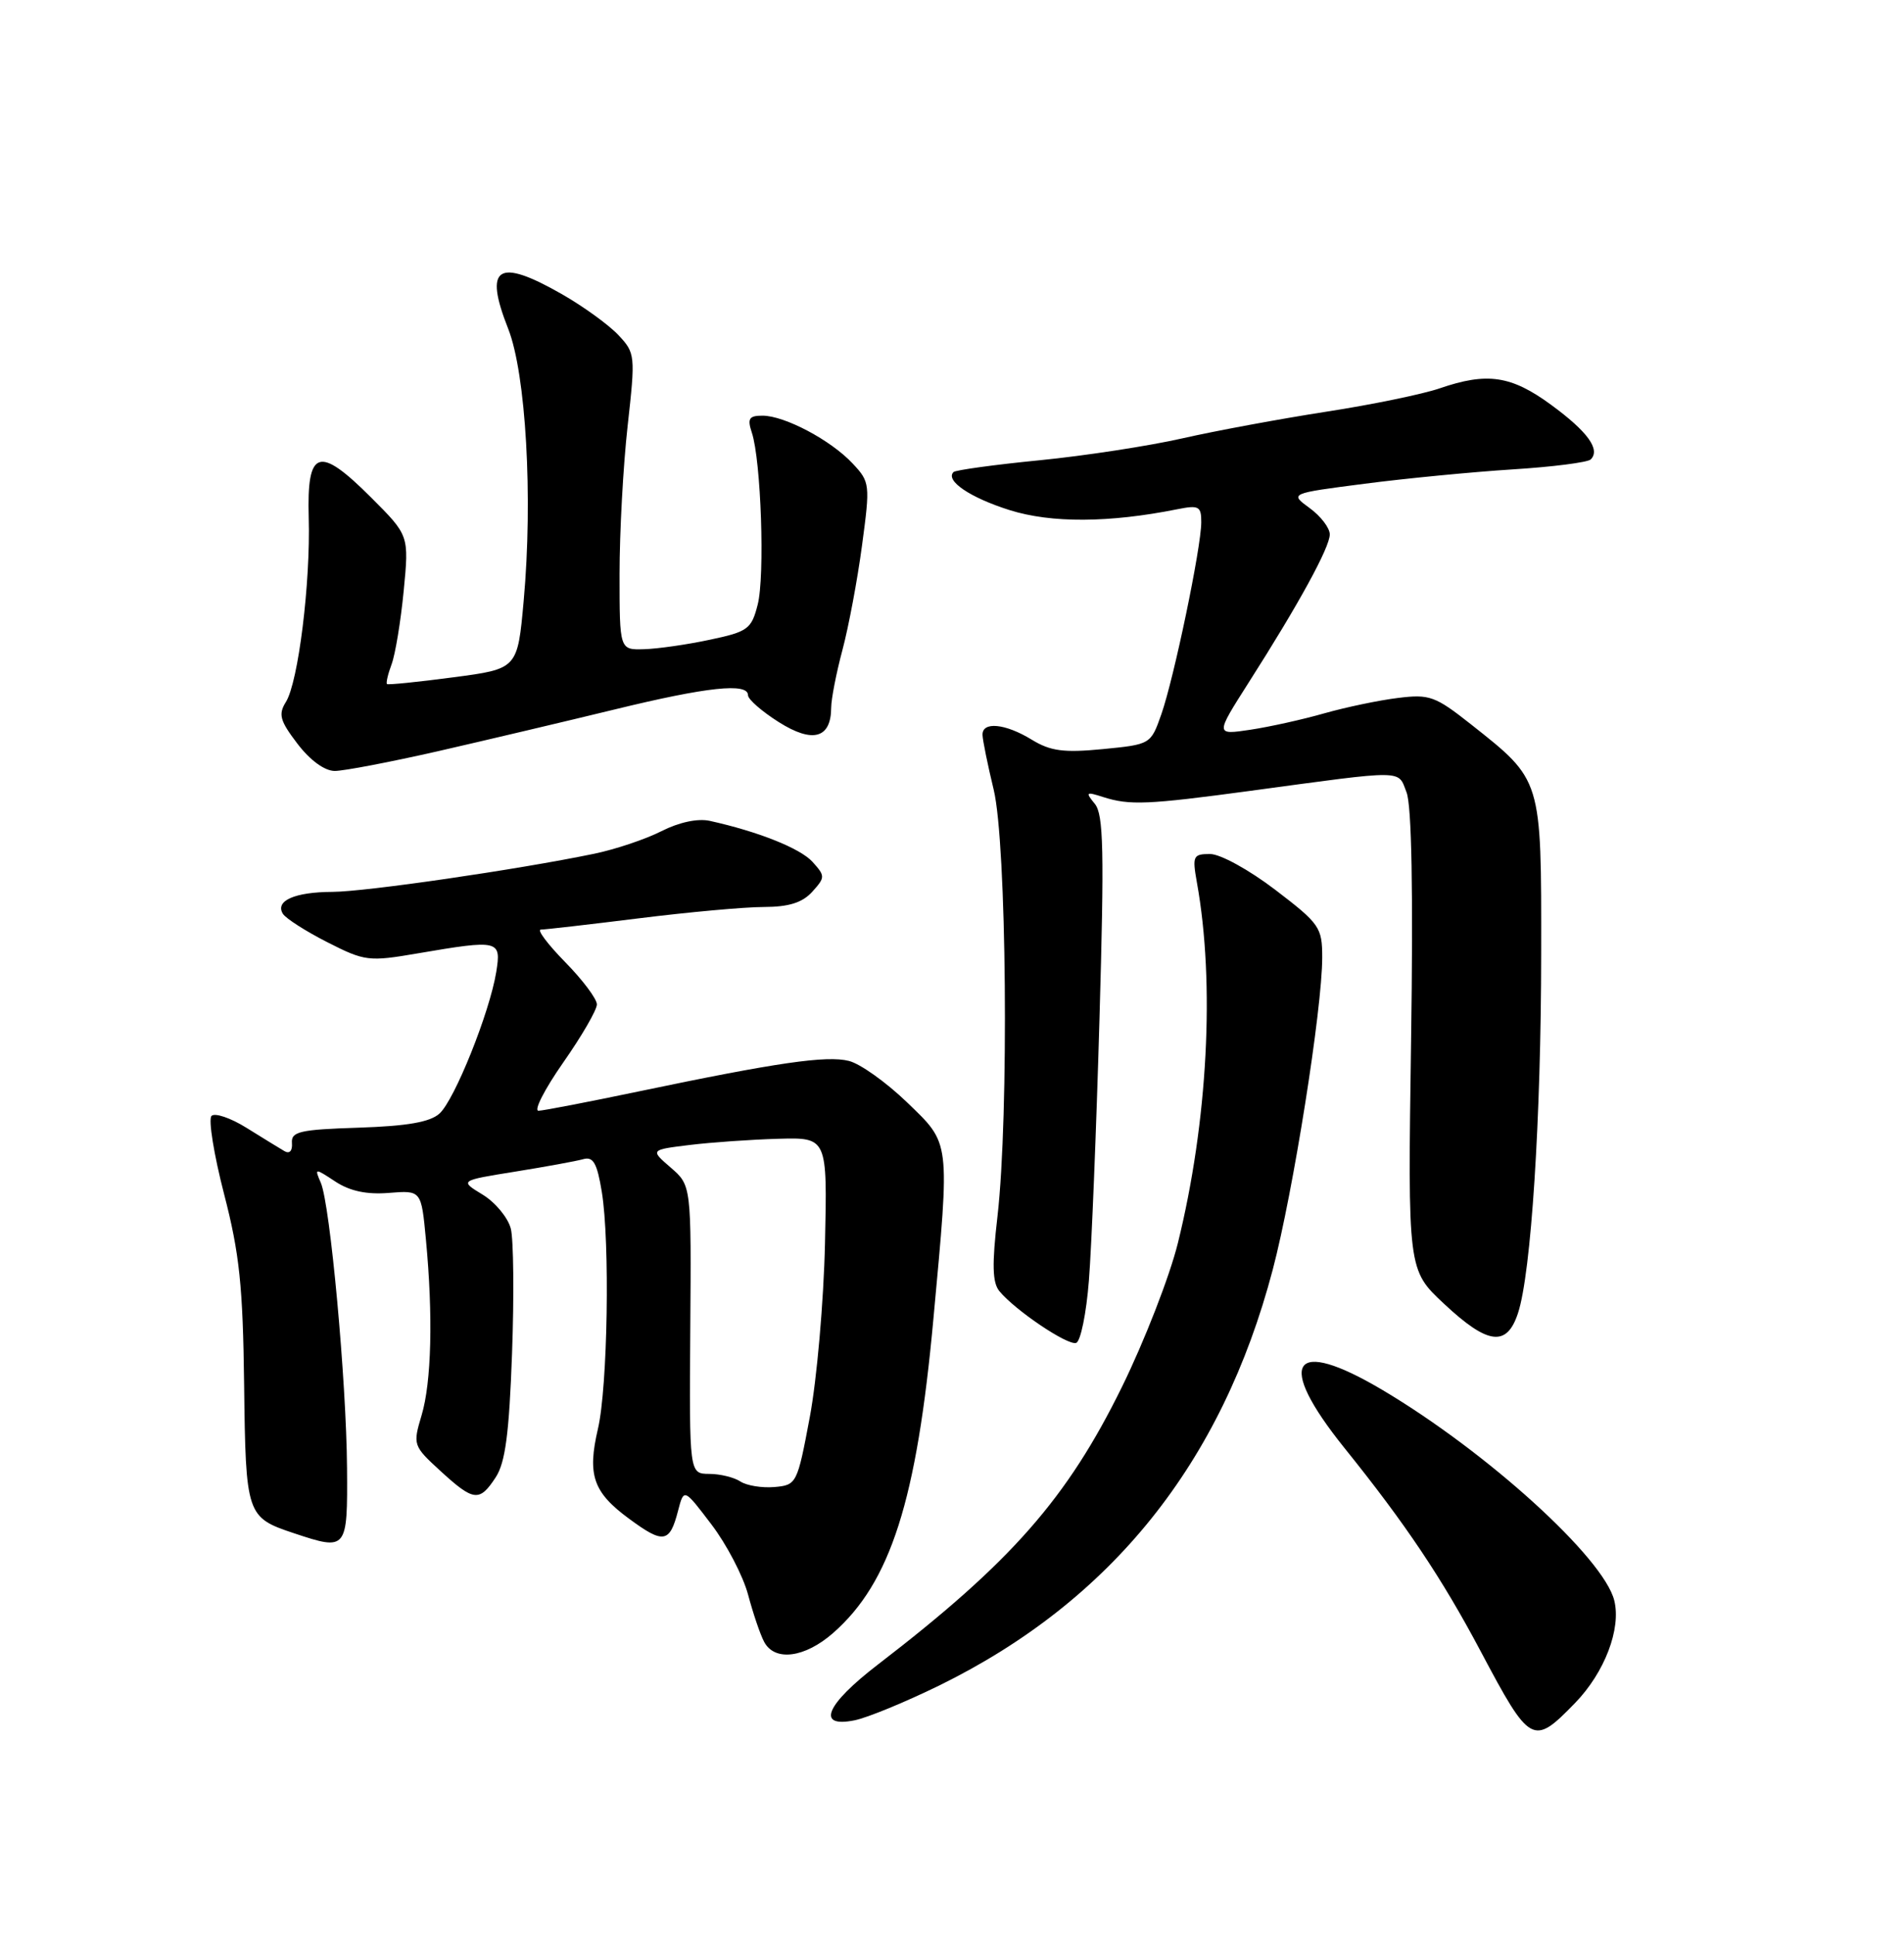 <?xml version="1.0" encoding="UTF-8" standalone="no"?>
<!DOCTYPE svg PUBLIC "-//W3C//DTD SVG 1.1//EN" "http://www.w3.org/Graphics/SVG/1.1/DTD/svg11.dtd" >
<svg xmlns="http://www.w3.org/2000/svg" xmlns:xlink="http://www.w3.org/1999/xlink" version="1.1" viewBox="0 0 252 256">
 <g >
 <path fill="currentColor"
d=" M 208.46 225.34 C 212.38 221.30 214.59 215.51 213.65 211.76 C 212.24 206.13 196.87 192.17 183.01 183.94 C 170.97 176.79 168.74 180.15 177.94 191.59 C 186.04 201.65 190.86 208.85 195.98 218.51 C 202.54 230.87 202.90 231.06 208.46 225.34 Z  M 124.33 223.01 C 147.08 211.84 161.71 193.61 168.45 168.00 C 171.16 157.73 175.00 133.49 175.00 126.69 C 175.00 122.71 174.67 122.23 168.79 117.74 C 165.33 115.10 161.51 113.00 160.16 113.00 C 157.91 113.00 157.79 113.26 158.41 116.75 C 160.83 130.12 159.85 148.49 155.89 164.50 C 154.80 168.90 151.47 177.45 148.50 183.50 C 141.23 198.29 133.83 206.70 116.19 220.25 C 109.29 225.55 107.98 228.65 113.08 227.63 C 114.77 227.30 119.83 225.21 124.33 223.01 Z  M 110.27 216.07 C 117.87 209.40 121.34 198.54 123.54 174.50 C 125.74 150.65 125.83 151.44 120.03 145.84 C 117.30 143.21 113.85 140.75 112.36 140.38 C 109.41 139.63 102.82 140.59 84.50 144.42 C 77.90 145.80 71.95 146.95 71.28 146.97 C 70.61 146.99 72.08 144.12 74.53 140.61 C 76.99 137.10 79.00 133.63 79.00 132.90 C 79.00 132.17 77.11 129.65 74.79 127.29 C 72.48 124.93 71.03 123.00 71.58 123.00 C 72.13 123.00 77.96 122.33 84.54 121.51 C 91.12 120.69 98.57 120.01 101.10 120.01 C 104.41 120.00 106.19 119.44 107.50 118.00 C 109.23 116.08 109.23 115.92 107.54 114.04 C 105.91 112.24 100.32 110.02 93.92 108.61 C 92.34 108.27 89.86 108.80 87.54 109.98 C 85.45 111.04 81.44 112.39 78.62 112.97 C 68.42 115.08 48.40 117.99 44.00 118.01 C 39.00 118.03 36.38 119.19 37.44 120.91 C 37.83 121.53 40.47 123.22 43.32 124.67 C 48.28 127.19 48.79 127.26 55.27 126.15 C 66.07 124.31 66.36 124.38 65.68 128.61 C 64.81 133.96 60.17 145.53 58.17 147.34 C 56.93 148.47 53.90 149.00 47.47 149.21 C 39.66 149.46 38.52 149.73 38.64 151.24 C 38.72 152.29 38.32 152.71 37.64 152.31 C 37.01 151.94 34.76 150.56 32.64 149.24 C 30.51 147.91 28.42 147.21 27.99 147.66 C 27.56 148.12 28.31 152.78 29.66 158.00 C 31.70 165.87 32.15 170.19 32.31 183.21 C 32.52 200.47 32.62 200.78 38.90 202.87 C 45.93 205.21 46.01 205.11 45.93 194.25 C 45.85 182.78 43.70 159.37 42.46 156.50 C 41.61 154.54 41.64 154.53 44.40 156.35 C 46.33 157.61 48.56 158.08 51.48 157.84 C 55.76 157.50 55.76 157.50 56.37 164.00 C 57.33 174.11 57.11 182.89 55.80 187.26 C 54.63 191.18 54.67 191.31 58.29 194.63 C 62.70 198.67 63.46 198.76 65.61 195.47 C 66.88 193.53 67.39 189.67 67.77 179.08 C 68.05 171.45 67.97 164.03 67.61 162.58 C 67.24 161.13 65.57 159.10 63.88 158.07 C 60.82 156.21 60.82 156.21 68.16 155.03 C 72.20 154.38 76.26 153.64 77.18 153.38 C 78.52 153.00 79.02 153.88 79.65 157.70 C 80.74 164.34 80.43 183.55 79.14 189.05 C 77.71 195.18 78.50 197.46 83.27 200.96 C 87.81 204.31 88.64 204.17 89.74 199.91 C 90.52 196.91 90.52 196.91 94.16 201.71 C 96.17 204.34 98.35 208.53 99.01 211.00 C 99.67 213.47 100.62 216.29 101.14 217.25 C 102.54 219.88 106.52 219.36 110.27 216.07 Z  M 144.12 169.42 C 144.47 165.06 145.10 149.48 145.52 134.78 C 146.16 112.55 146.06 107.77 144.90 106.36 C 143.63 104.81 143.73 104.73 146.00 105.46 C 149.50 106.58 151.86 106.48 165.50 104.64 C 186.25 101.83 184.98 101.82 186.16 104.84 C 186.84 106.57 187.05 118.02 186.76 137.76 C 186.32 168.03 186.32 168.03 191.12 172.51 C 196.92 177.94 199.43 178.26 200.91 173.75 C 202.65 168.49 203.97 148.00 203.98 126.15 C 204.00 102.91 204.12 103.31 194.66 95.82 C 189.96 92.11 189.19 91.83 185.03 92.35 C 182.54 92.65 178.16 93.57 175.29 94.38 C 172.43 95.20 168.01 96.18 165.47 96.56 C 160.85 97.25 160.85 97.25 165.23 90.37 C 171.90 79.92 176.00 72.43 176.00 70.71 C 176.00 69.86 174.80 68.29 173.34 67.23 C 170.68 65.29 170.68 65.29 180.59 64.01 C 186.04 63.30 194.85 62.45 200.17 62.11 C 205.48 61.78 210.15 61.18 210.54 60.79 C 211.85 59.48 210.13 57.11 205.30 53.57 C 200.01 49.69 196.83 49.22 190.53 51.39 C 188.32 52.15 181.55 53.55 175.50 54.48 C 169.45 55.42 160.90 57.00 156.50 58.00 C 152.10 59.00 143.59 60.31 137.60 60.90 C 131.60 61.49 126.47 62.20 126.20 62.46 C 125.07 63.60 128.40 65.85 133.64 67.50 C 139.15 69.23 146.78 69.19 155.83 67.38 C 158.68 66.81 159.00 66.99 158.99 69.12 C 158.98 72.46 155.39 89.69 153.71 94.50 C 152.31 98.49 152.29 98.50 145.96 99.12 C 140.78 99.62 139.04 99.39 136.55 97.87 C 133.04 95.72 129.98 95.43 130.04 97.25 C 130.06 97.94 130.72 101.20 131.52 104.50 C 133.23 111.60 133.55 147.58 132.02 160.93 C 131.28 167.31 131.34 169.71 132.27 170.84 C 134.36 173.38 141.31 178.06 142.43 177.69 C 143.02 177.50 143.78 173.78 144.12 169.42 Z  M 58.00 99.39 C 64.33 97.94 74.82 95.46 81.32 93.88 C 93.62 90.88 99.00 90.31 99.00 91.99 C 99.00 92.53 100.83 94.13 103.08 95.55 C 107.56 98.38 109.99 97.71 110.01 93.63 C 110.02 92.46 110.69 89.03 111.50 86.00 C 112.31 82.97 113.48 76.75 114.09 72.18 C 115.18 64.07 115.15 63.78 112.85 61.33 C 109.98 58.25 103.85 55.00 100.92 55.00 C 99.13 55.00 98.89 55.38 99.51 57.25 C 100.73 60.94 101.25 76.25 100.28 80.01 C 99.46 83.24 98.98 83.59 93.94 84.65 C 90.95 85.29 87.04 85.85 85.25 85.90 C 82.00 86.00 82.00 86.00 82.00 75.96 C 82.00 70.44 82.48 61.61 83.07 56.35 C 84.11 47.02 84.08 46.71 81.84 44.33 C 80.58 42.99 77.23 40.56 74.40 38.94 C 65.86 34.06 64.00 35.25 67.26 43.50 C 69.61 49.47 70.55 65.83 69.31 79.50 C 68.50 88.50 68.50 88.50 60.00 89.62 C 55.33 90.24 51.37 90.64 51.22 90.51 C 51.07 90.38 51.34 89.20 51.83 87.89 C 52.32 86.57 53.04 82.20 53.43 78.18 C 54.14 70.85 54.14 70.85 49.13 65.84 C 42.19 58.90 40.60 59.41 40.86 68.50 C 41.11 77.10 39.48 90.26 37.84 92.88 C 36.81 94.53 37.05 95.37 39.37 98.41 C 41.04 100.60 42.96 102.00 44.30 102.01 C 45.51 102.01 51.67 100.83 58.00 99.39 Z  M 98.00 196.03 C 97.17 195.48 95.31 195.02 93.86 195.02 C 91.23 195.00 91.23 195.00 91.36 175.92 C 91.50 156.85 91.50 156.85 88.77 154.49 C 86.05 152.14 86.05 152.14 91.27 151.50 C 94.15 151.15 99.42 150.78 103.00 150.68 C 109.50 150.50 109.50 150.50 109.19 164.50 C 109.02 172.20 108.11 182.55 107.18 187.50 C 105.52 196.34 105.44 196.50 102.49 196.76 C 100.85 196.90 98.83 196.57 98.00 196.03 Z "/>
</g>
</svg>